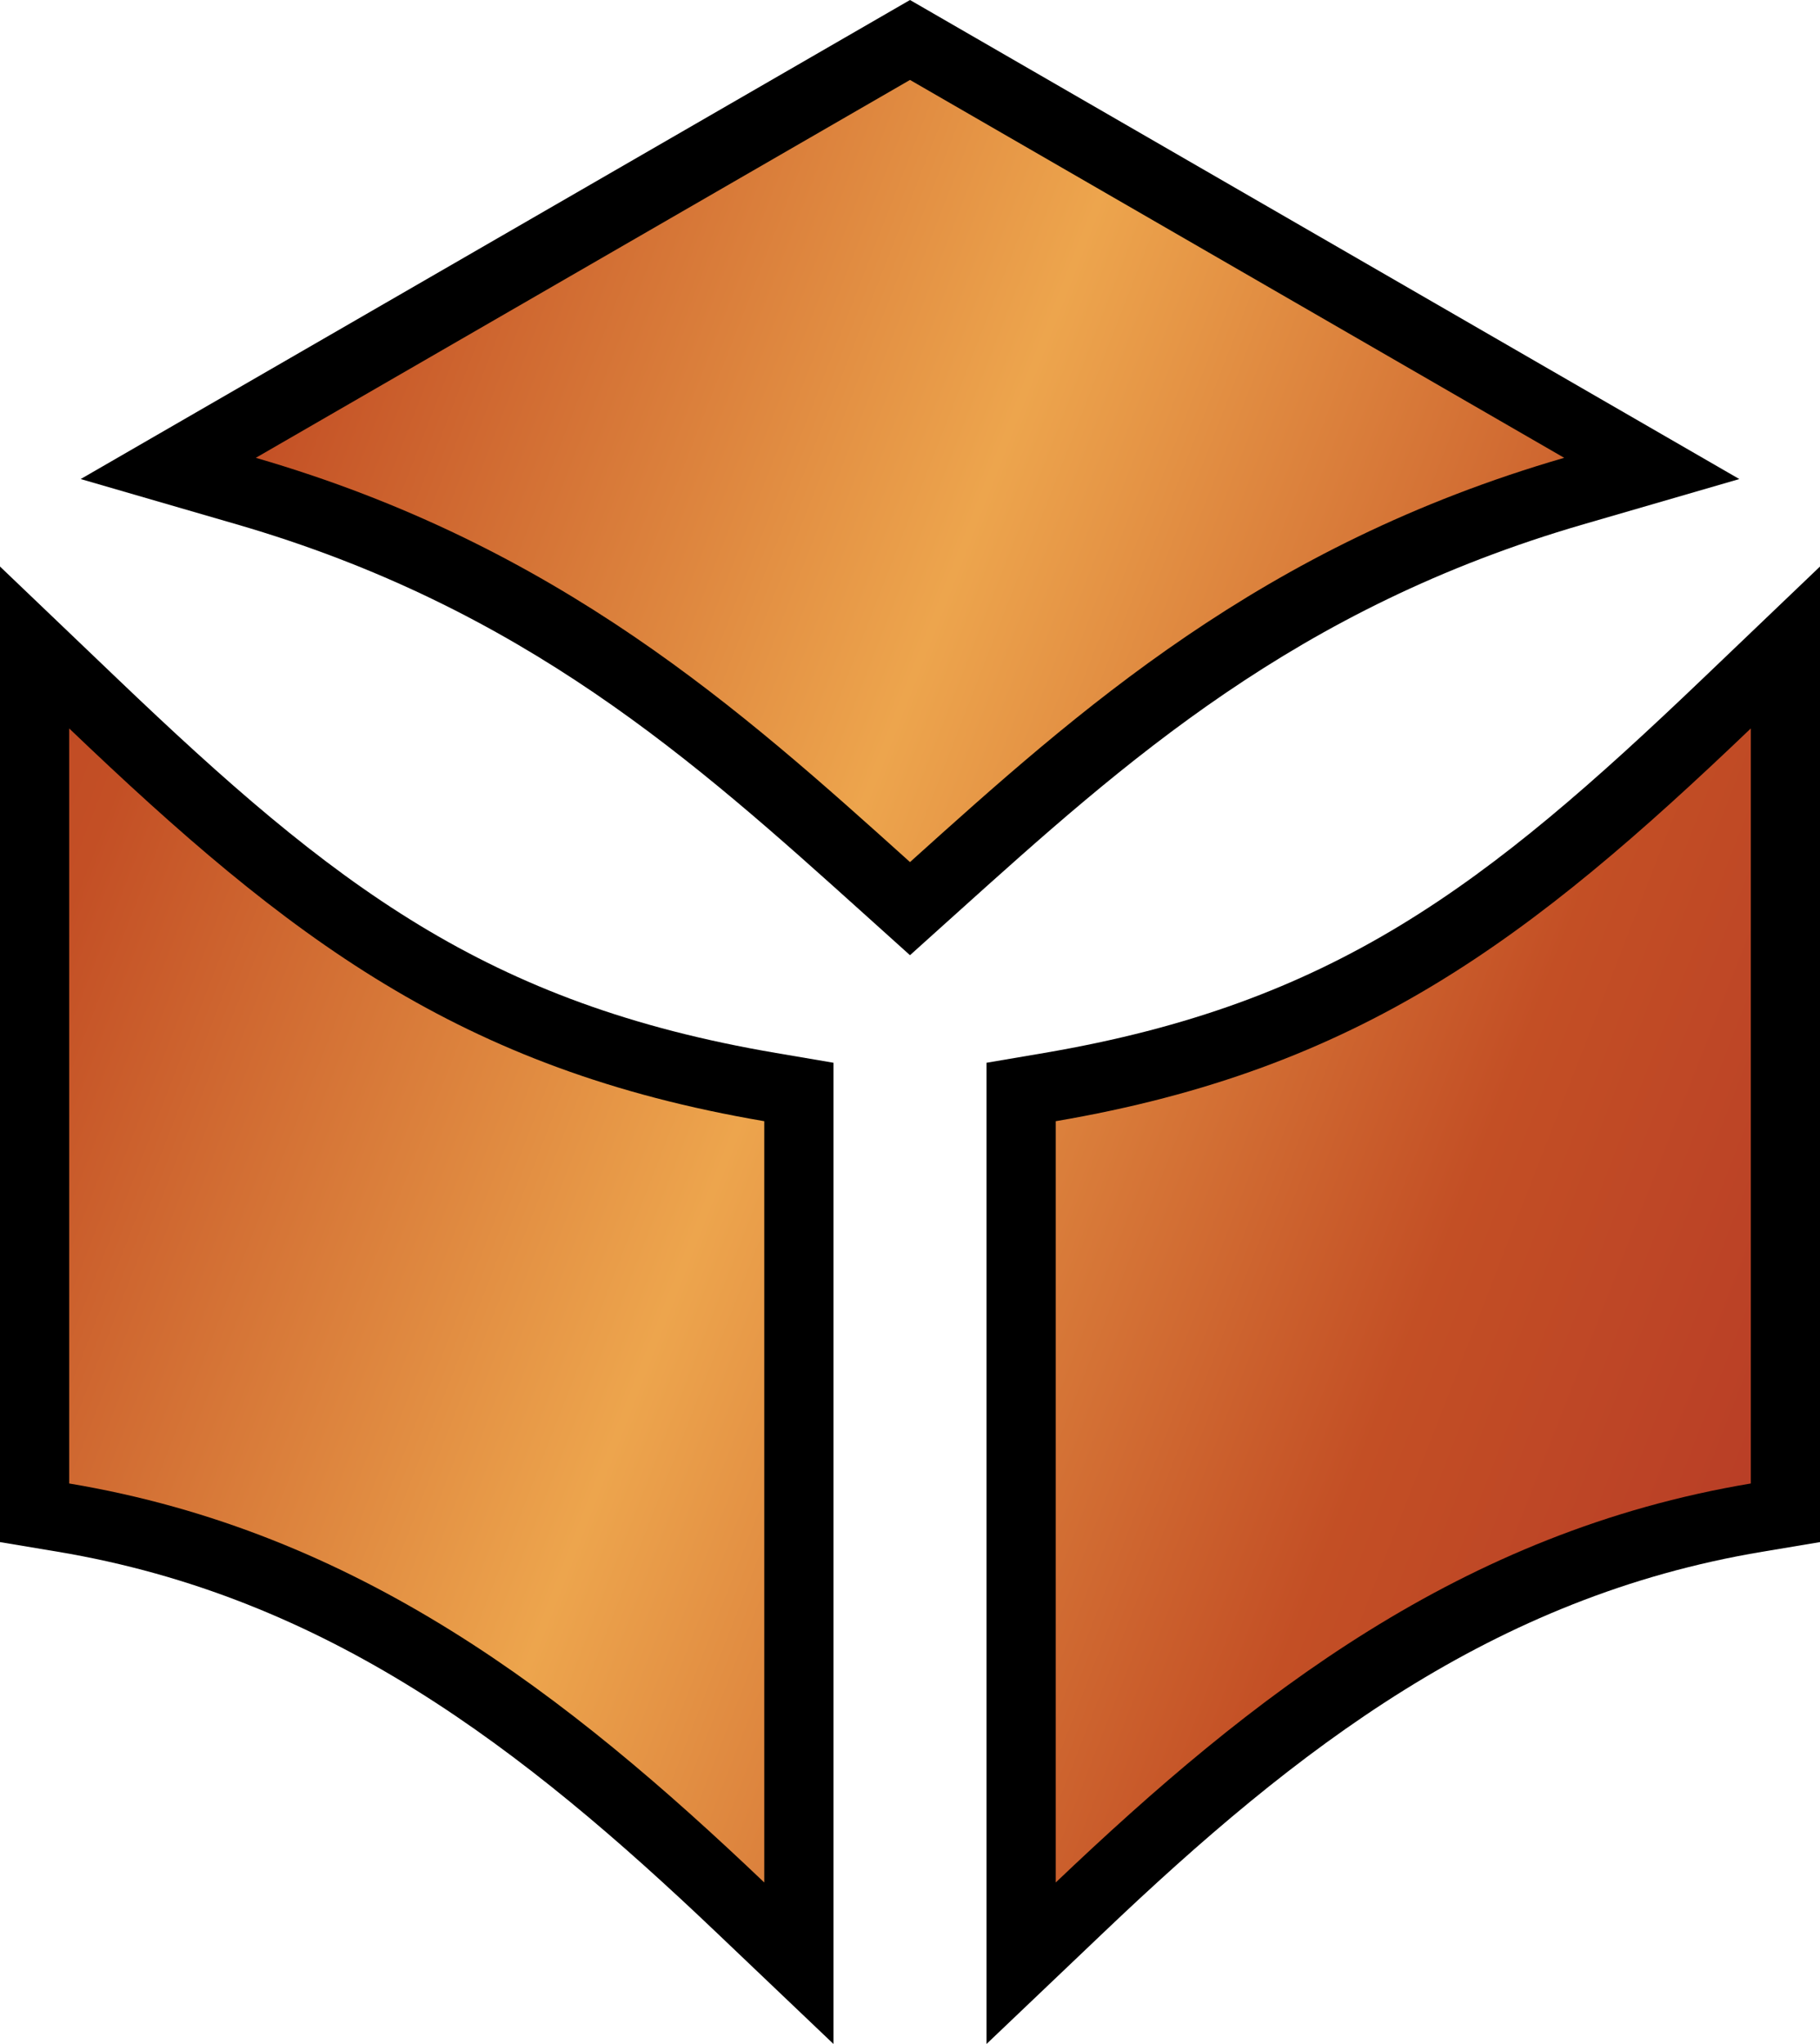 <?xml version="1.0" encoding="UTF-8" standalone="no"?>
<svg
   xmlns:dc="http://purl.org/dc/elements/1.1/"
   xmlns:cc="http://creativecommons.org/ns#"
   xmlns:rdf="http://www.w3.org/1999/02/22-rdf-syntax-ns#"
   xmlns:svg="http://www.w3.org/2000/svg"
   xmlns="http://www.w3.org/2000/svg"
   xmlns:xlink="http://www.w3.org/1999/xlink"
   version="1.1"
   id="svg2"
   viewBox="0 0 368.172 413.377"
   height="116.664mm"
   width="103.906mm">
  <defs
     id="defs4">
    <linearGradient
       id="linearGradient4136">
      <stop
         id="stop4933"
         offset="0"
         style="stop-color:#a72029;stop-opacity:1" />
      <stop
         id="stop4939"
         offset="0.3"
         style="stop-color:#c34f25;stop-opacity:1" />
      <stop
         id="stop4959"
         offset="0.5"
         style="stop-color:#eda54d;stop-opacity:1" />
      <stop
         id="stop4961"
         offset="0.7"
         style="stop-color:#c34f25;stop-opacity:1" />
      <stop
         id="stop4935"
         offset="1"
         style="stop-color:#a72029;stop-opacity:1" />
    </linearGradient>
    <linearGradient
       xlink:href="#linearGradient4136"
       id="linearGradient4142"
       x1="61.696"
       y1="171.7"
       x2="724.212"
       y2="430.119"
       gradientUnits="userSpaceOnUse"
       gradientTransform="translate(-251.914,-52.002)" />
  </defs>
  <path
     id="path4171"
     d="m 184.086,0 -167.764,96.883 31.523,9.152 c 58.24,16.909 92.663,47.936 126.877,78.721 l 9.363,8.426 9.363,-8.426 c 34.214,-30.785 68.637,-61.812 126.877,-78.721 l 31.523,-9.152 z M 0,114.576 l 0,32.748 0,164.553 11.691,1.955 c 54.535,9.115 94.102,39.743 133.258,77.023 l 23.654,22.521 0,-198.441 -11.65,-1.982 c -58.652,-9.987 -89.315,-33.729 -133.279,-75.75 z m 368.172,0 -23.674,22.627 c -43.965,42.021 -74.627,65.763 -133.279,75.75 l -11.65,1.982 0,198.441 23.654,-22.521 c 39.156,-37.28 78.722,-67.909 133.258,-77.023 l 11.691,-1.955 z"
     style="fill:#000000" />
  <path
     id="path3357"
     d="M 184.086,16.166 51.75,92.59 c 61.273,17.79 98.125,50.975 132.336,81.758 34.211,-30.782 71.062,-63.968 132.336,-81.758 L 184.086,16.166 Z M 14,147.324 14,300.023 c 58.508,9.779 100.802,42.799 140.604,80.693 l 0,-153.963 C 92.97,216.259 58.483,189.841 14,147.324 Z m 340.172,0 c -44.483,42.517 -78.97,68.935 -140.604,79.43 l 0,153.963 c 39.802,-37.895 82.096,-70.915 140.604,-80.693 l 0,-152.699 z"
     style="fill:url(#linearGradient4142);fill-opacity:1" />
</svg>
